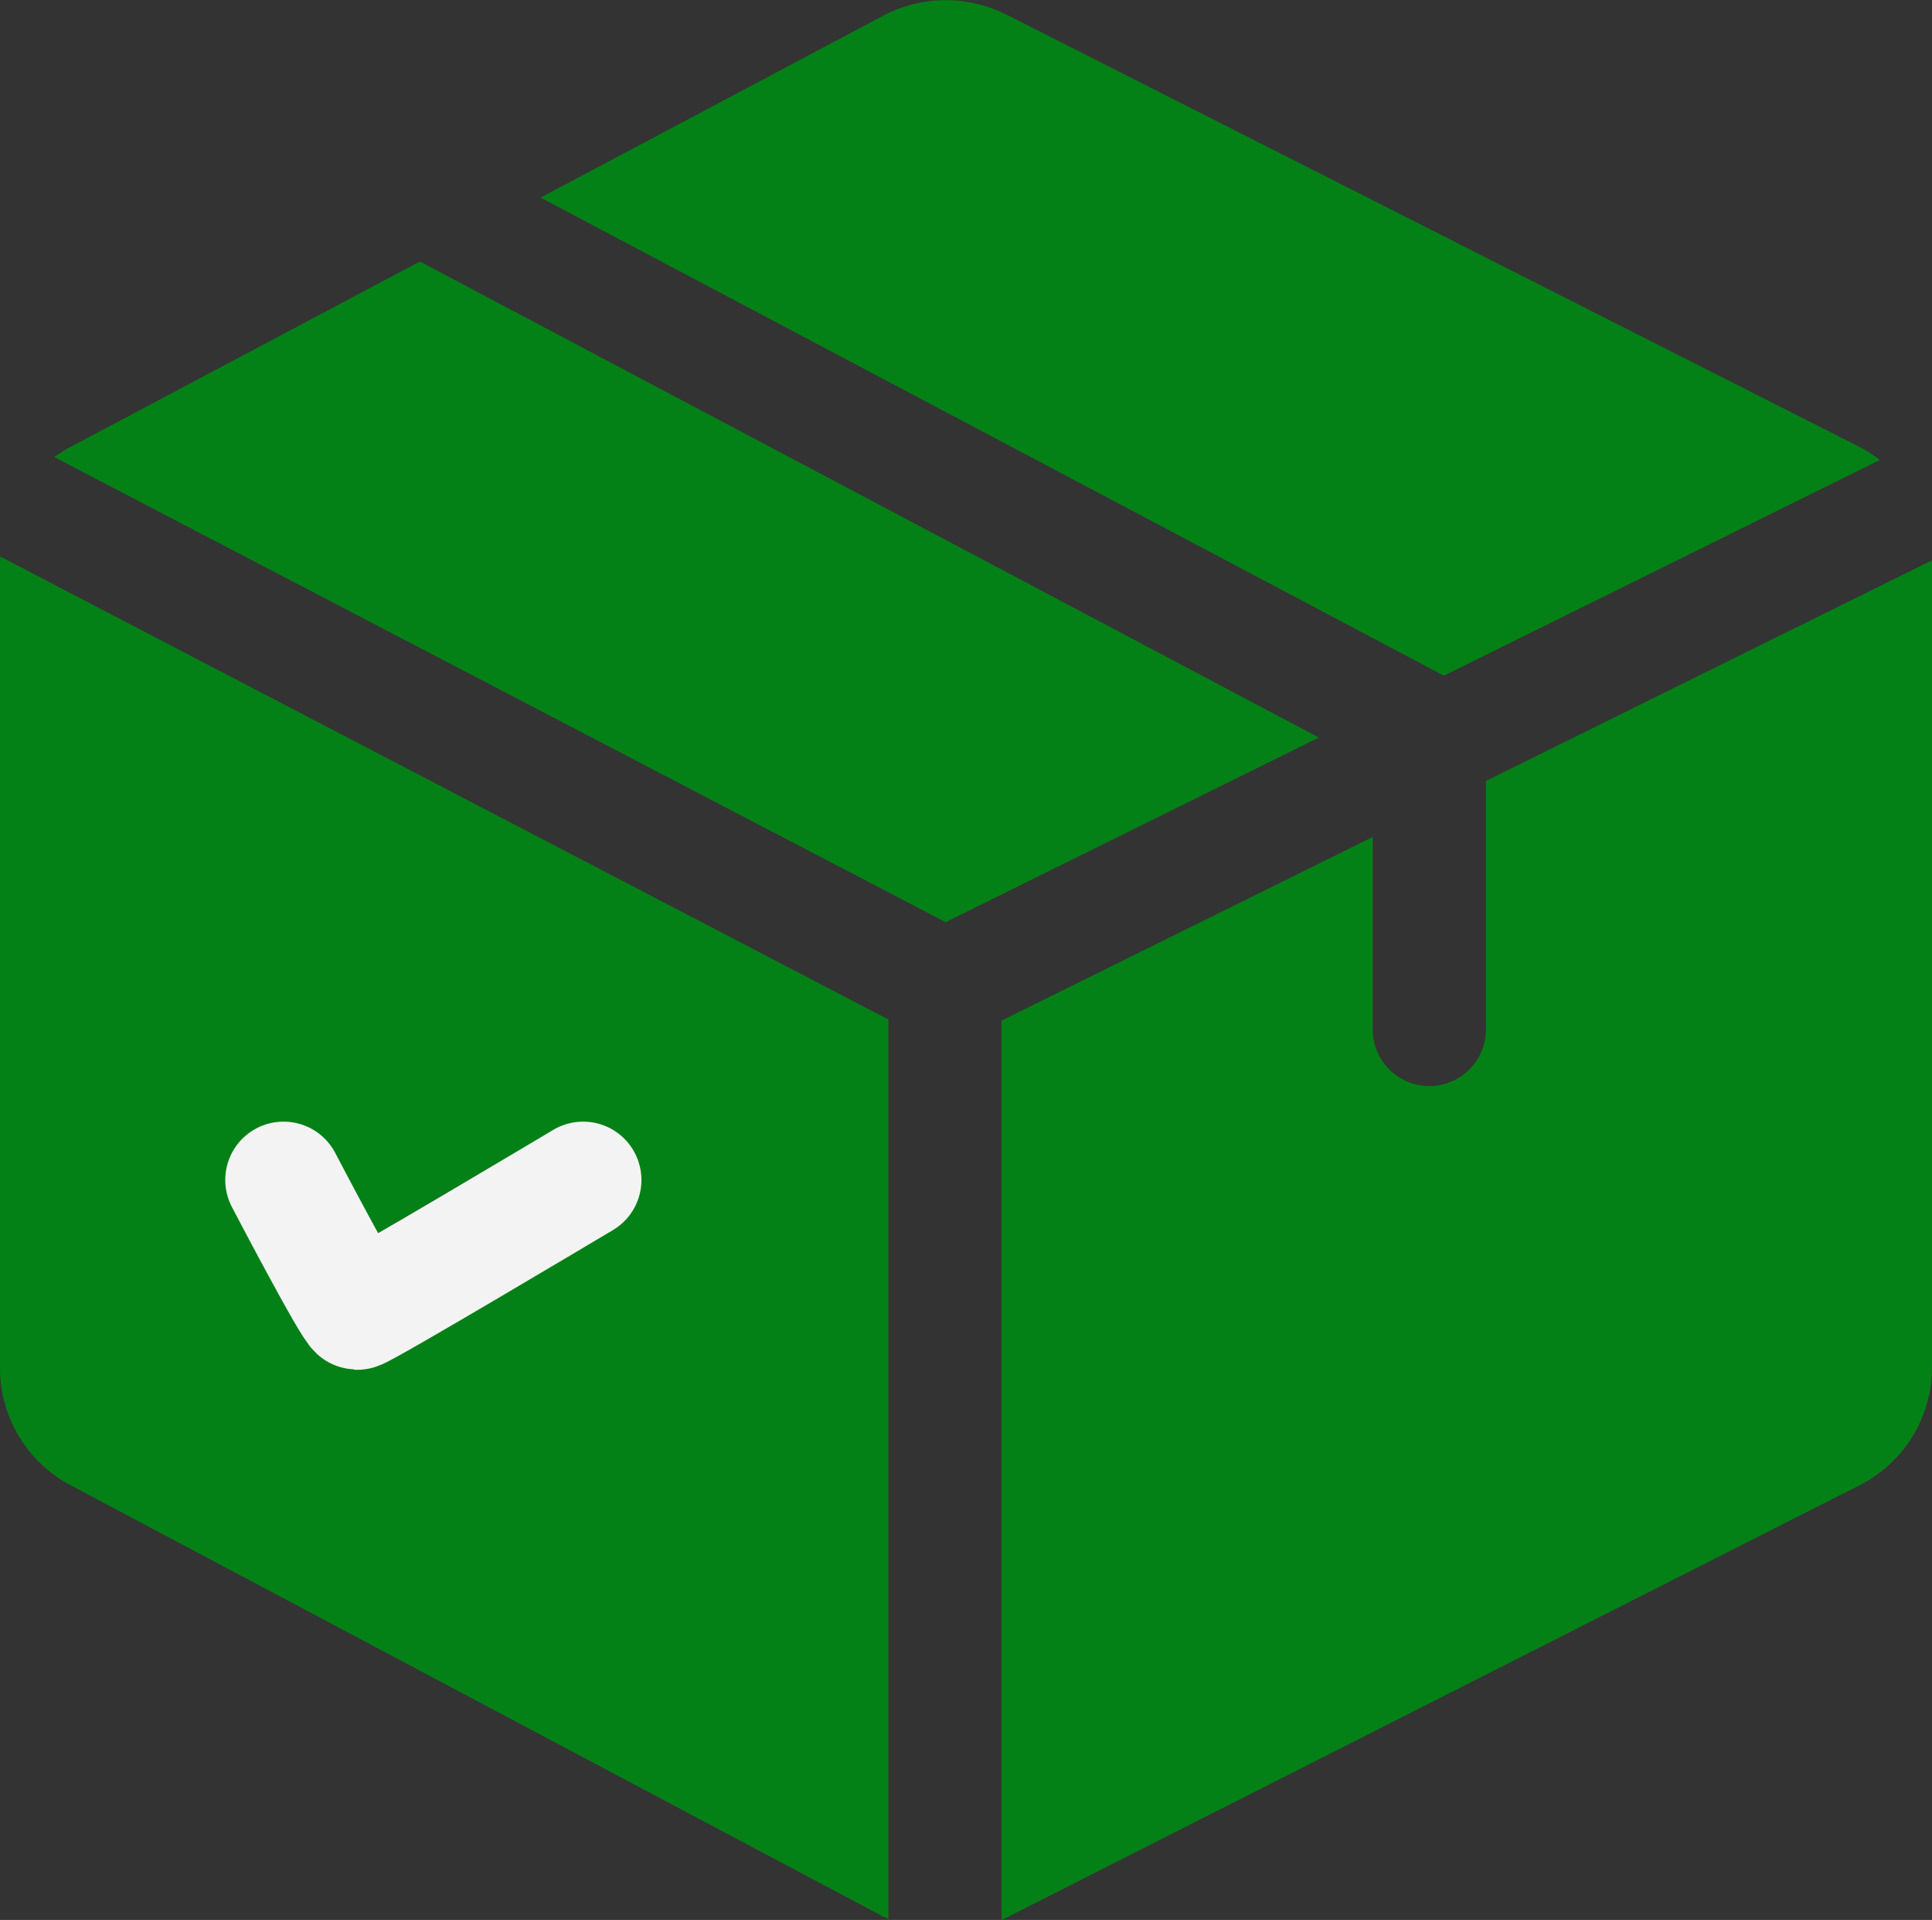 <svg xmlns="http://www.w3.org/2000/svg" width="46.385" height="46.087" viewBox="0 0 46.385 46.087">
  <rect x="0" y="0" width="46.385" height="46.087" fill="#333333" stroke="none"/>
  <g id="Group_8239" data-name="Group 8239" transform="translate(-40.192 -525.956)">
    <g id="_048-package-2" data-name="048-package-2" transform="translate(40.192 524.314)">
      <g id="Group_297" data-name="Group 297" transform="translate(1.305 7.92)">
        <g id="Group_296" data-name="Group 296">
          <path id="Path_145" data-name="Path 145" d="M23.184,70.942l-8.368,4.441a3.221,3.221,0,0,0-.407.254L35.807,86.8l8.96-4.432Z" transform="translate(-14.409 -70.942)" fill="#038117"/>
        </g>
      </g>
      <g id="Group_299" data-name="Group 299" transform="translate(24.045 15.094)">
        <g id="Group_298" data-name="Group 298">
          <path id="Path_146" data-name="Path 146" d="M287.75,150.122l-10.705,5.295v5.965a1.358,1.358,0,1,1-2.717,0v-4.621l-8.913,4.409v21.588c.028-.013.056-.025.084-.039l20.491-10.383a3.174,3.174,0,0,0,1.765-2.855V150.242C287.755,150.2,287.752,150.162,287.75,150.122Z" transform="translate(-265.415 -150.122)" fill="#038117"/>
        </g>
      </g>
      <g id="Group_301" data-name="Group 301" transform="translate(12.98 1.642)">
        <g id="Group_300" data-name="Group 300">
          <path id="Path_147" data-name="Path 147" d="M174.915,12.358,154.433,1.98l-.009,0a3.2,3.2,0,0,0-2.9.027l-8.25,4.378,21.686,11.476,10.467-5.177A3.225,3.225,0,0,0,174.915,12.358Z" transform="translate(-143.275 -1.642)" fill="#038117"/>
        </g>
      </g>
      <g id="Group_303" data-name="Group 303" transform="translate(0 15.002)">
        <g id="Group_302" data-name="Group 302" transform="translate(0 0)">
          <path id="Path_148" data-name="Path 148" d="M.006,149.117c0,.062-.006.125-.006.187V168.59a3.183,3.183,0,0,0,1.712,2.828l19.509,10.354.009,0c.032.017.066.032.1.048v-21.59Zm14.648,16.12-5.41,3.174-.021.011-.01.006-.025.013-.041.021-.04.018-.042.018-.041.016-.042.015-.043.013-.04.012-.047.011-.037.008-.053.009-.032,0-.064.006-.021,0-.086,0-.05,0H8.47l-.045,0-.043,0-.042-.007-.046-.008-.039-.009-.047-.011-.037-.011-.047-.014-.036-.013-.047-.018-.035-.015-.046-.021-.034-.018-.044-.024-.034-.02-.041-.026-.034-.024-.039-.028-.034-.027-.035-.029-.034-.031L7.6,168.2l-.033-.034-.029-.032-.032-.038-.026-.033-.03-.041-.024-.035L7.4,167.95l-.015-.024-.006-.011-.012-.02-1.557-2.821a1.359,1.359,0,0,1,2.379-1.313l.883,1.6,4.207-2.468a1.359,1.359,0,0,1,1.375,2.344Z" transform="translate(0 -149.117)" fill="#038117"/>
        </g>
      </g>
    </g>
    <path id="Path_159" data-name="Path 159" d="M47,556.28s1.647,3.151,1.767,3.157,5.425-3.157,5.425-3.157" transform="translate(0 -2)" fill="none" stroke="#f3f3f3" stroke-linecap="round" stroke-width="2.8"/>
  </g>
</svg>
